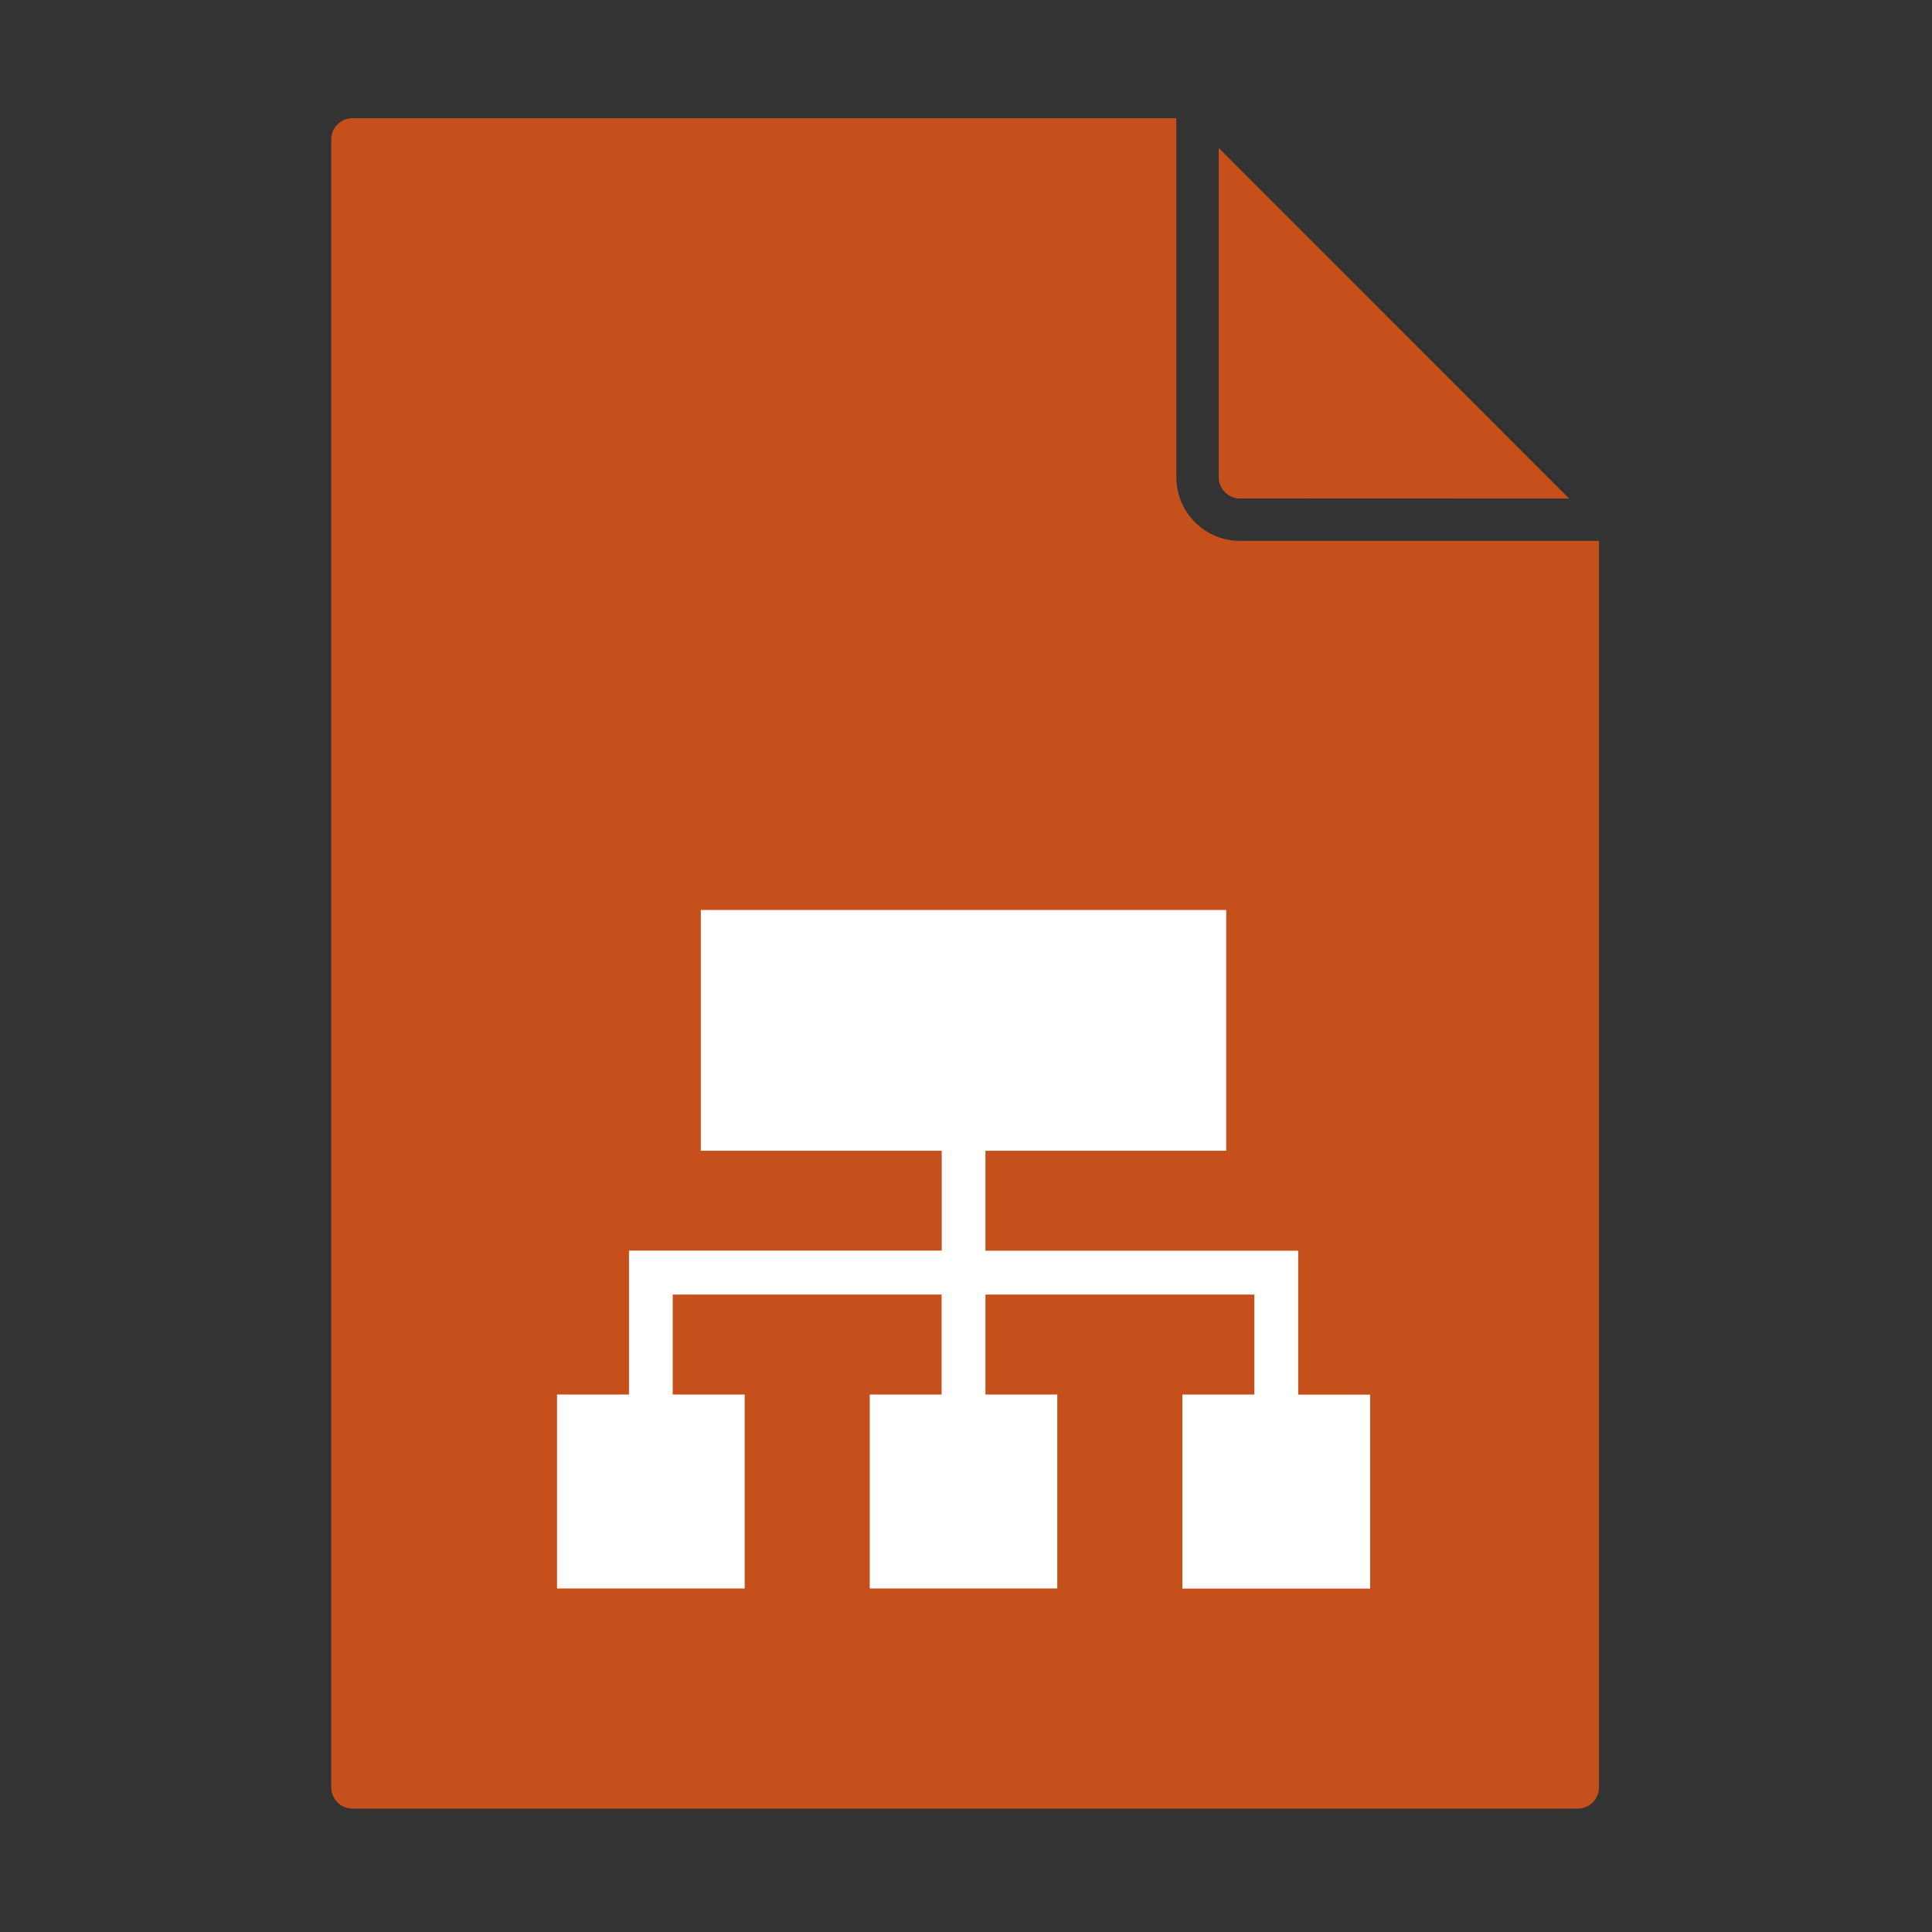 <?xml version="1.0" encoding="UTF-8" standalone="no"?>
<svg
   height="16"
   width="16"
   viewBox="0 0 16 16"
   version="1.0"
   id="svg4"
   xmlns="http://www.w3.org/2000/svg"
   xmlns:svg="http://www.w3.org/2000/svg">
  <rect x="0" y="0" width="16" height="16" fill="#333333" stroke="none"/>
  <defs
     id="defs8" />
  <path
     fill="#FFF"
     d="M 2.918,14.978 H 13.067 c 0.096,0 0.175,-0.079 0.175,-0.175 V 4.479 h -2.975 c -0.289,0 -0.525,-0.236 -0.525,-0.525 V 0.979 H 2.918 c -0.096,0 -0.175,0.079 -0.175,0.175 V 14.803 c 0,0.096 0.079,0.175 0.175,0.175 z"
     id="path2-3"
     style="fill:#c6501b;fill-opacity:1;stroke-width:0.35" />
  <path
     fill="#FFF"
     d="M 12.995,4.129 10.093,1.226 v 2.727 c 0,0.096 0.079,0.175 0.175,0.175 z"
     id="path4"
     style="fill:#c6501b;fill-opacity:1;stroke-width:0.35" />
  <path
     style="fill:#ffffff;fill-opacity:1;stroke-width:0.026"
     d="m 4.613,12.352 v -0.803 h 0.298 0.298 v -0.596 -0.596 h 1.295 1.295 V 9.944 9.53 H 6.801 5.804 V 8.533 7.536 H 7.98 10.155 V 8.533 9.53 h -0.997 -0.997 v 0.414 0.414 h 1.295 1.295 v 0.596 0.596 h 0.298 0.298 v 0.803 0.803 H 10.569 9.792 V 12.352 11.549 H 10.09 10.388 V 11.135 10.721 H 9.274 8.161 v 0.414 0.414 H 8.459 8.756 v 0.803 0.803 H 7.98 7.203 V 12.352 11.549 H 7.501 7.798 V 11.135 10.721 H 6.685 5.571 v 0.414 0.414 H 5.869 6.167 v 0.803 0.803 H 5.39 4.613 Z"
     id="path5082-1" />
</svg>
